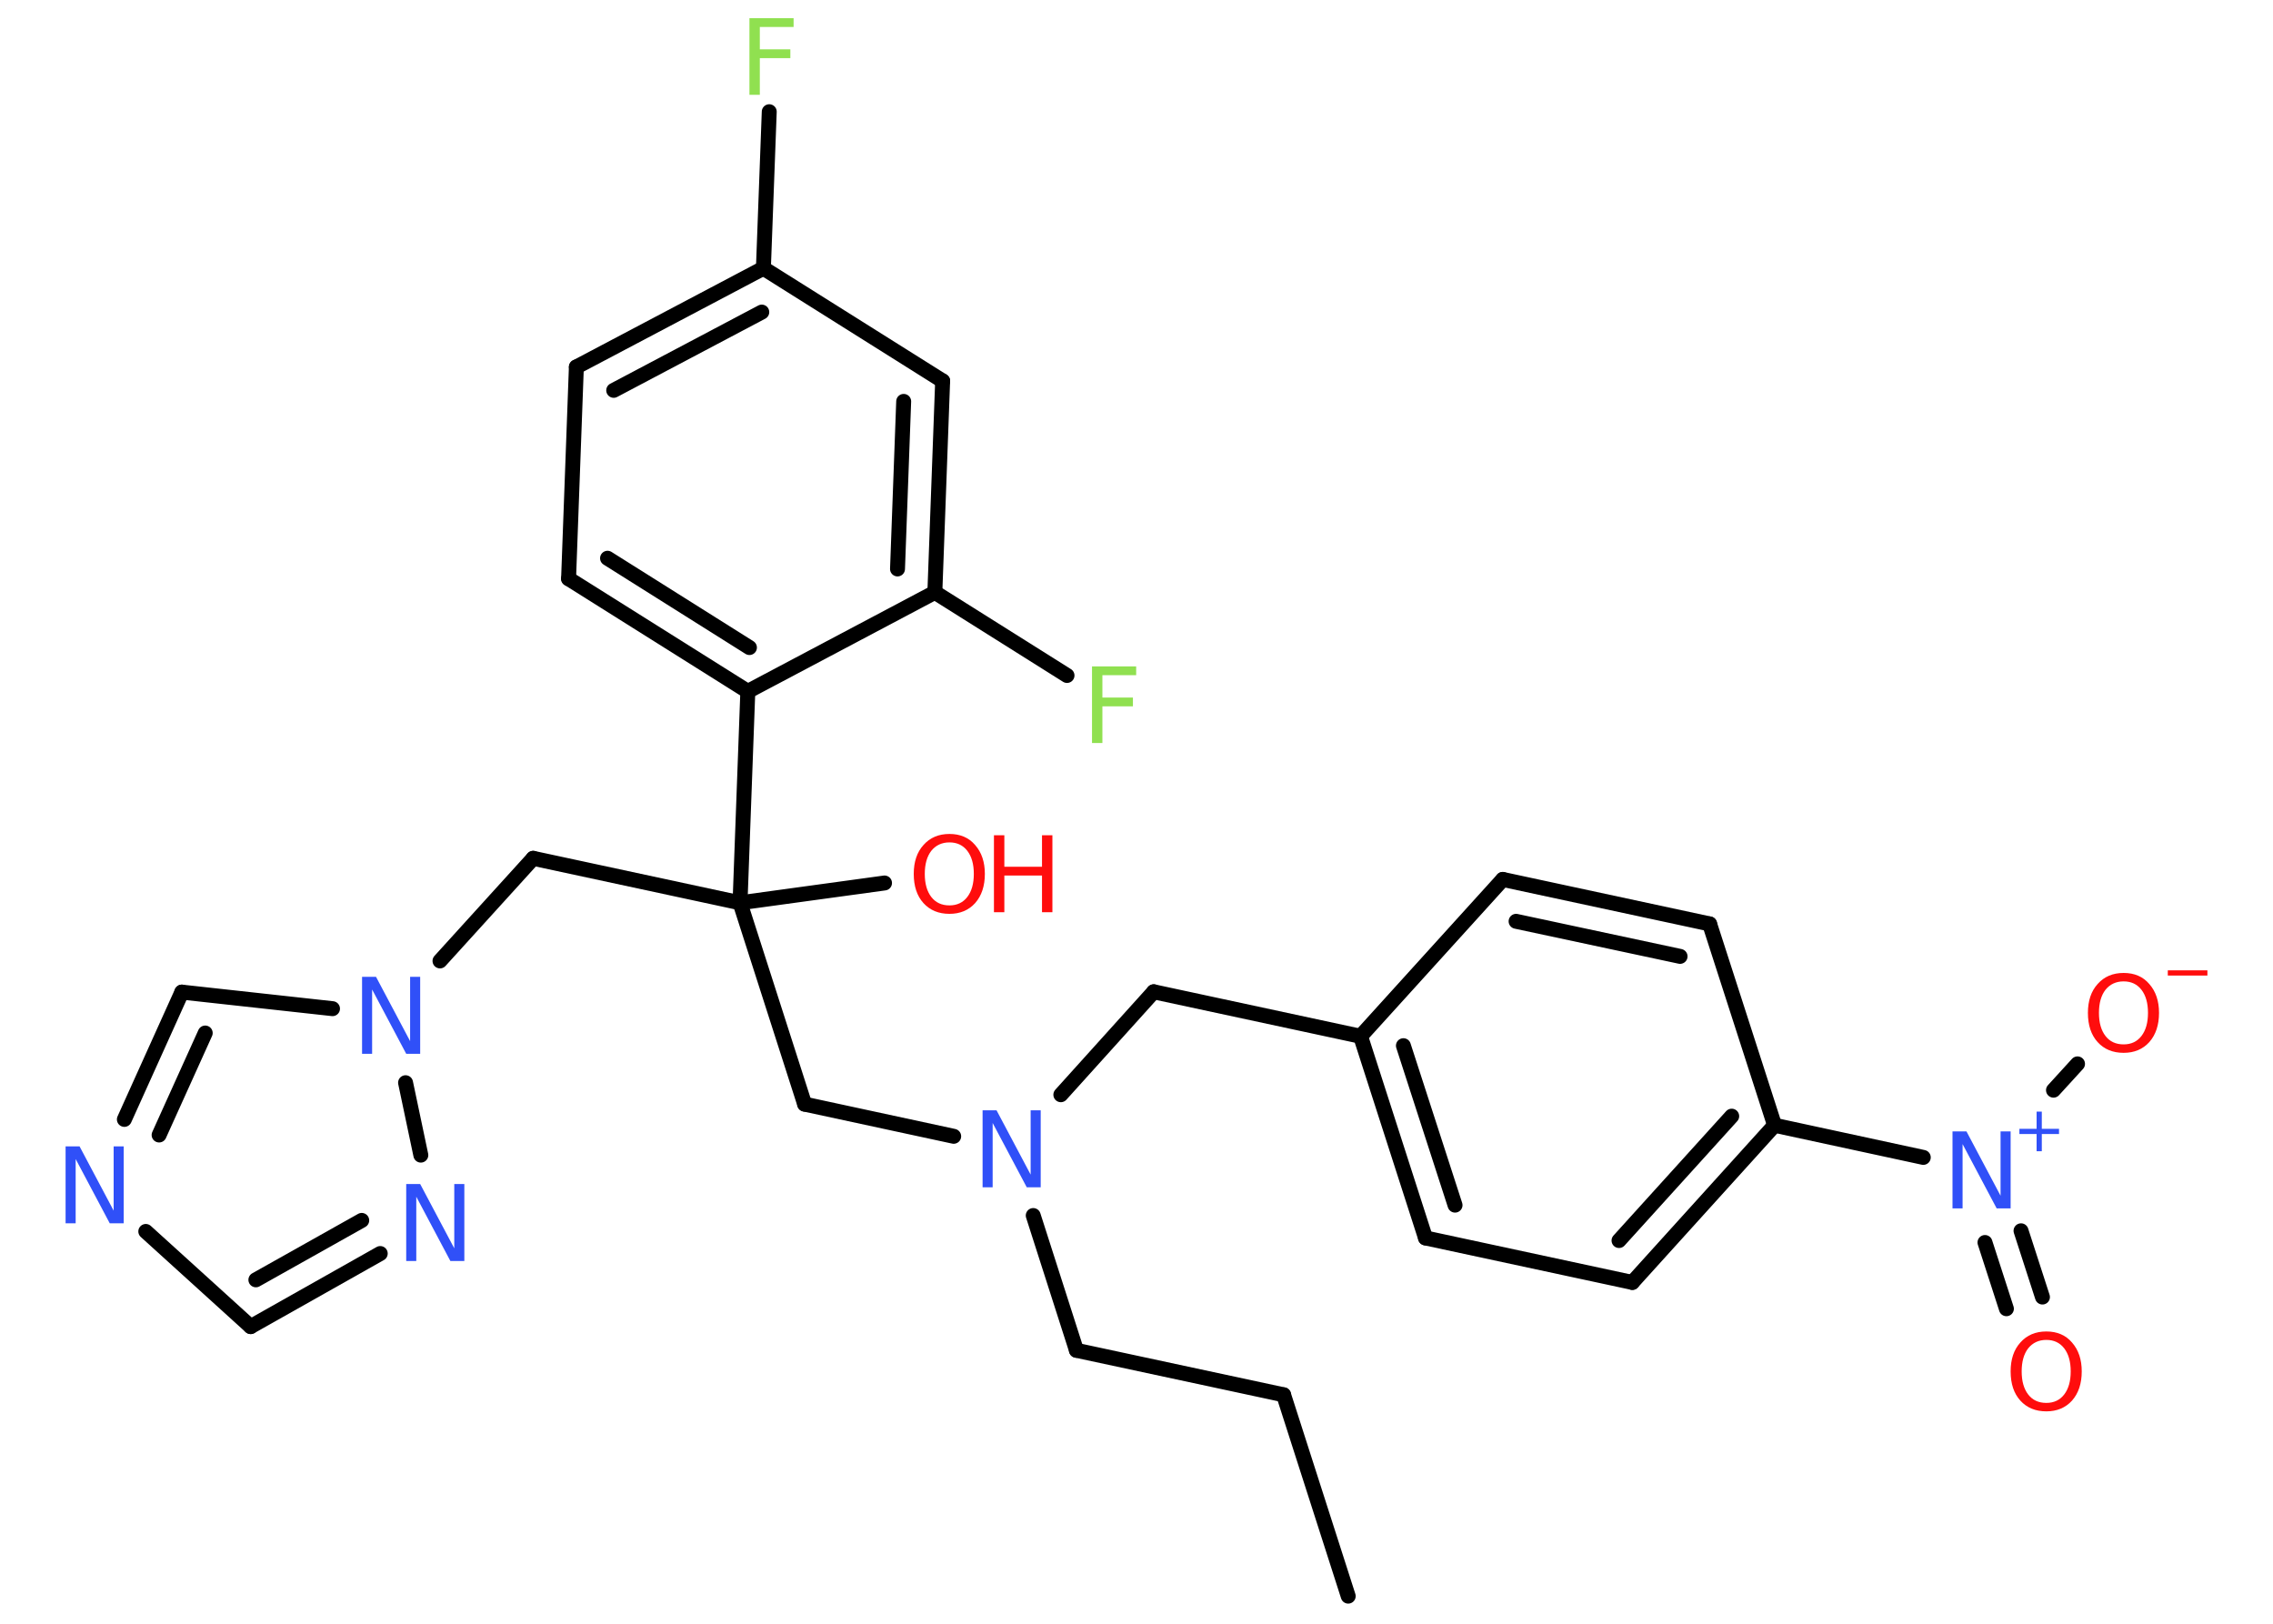 <?xml version='1.0' encoding='UTF-8'?>
<!DOCTYPE svg PUBLIC "-//W3C//DTD SVG 1.1//EN" "http://www.w3.org/Graphics/SVG/1.1/DTD/svg11.dtd">
<svg version='1.2' xmlns='http://www.w3.org/2000/svg' xmlns:xlink='http://www.w3.org/1999/xlink' width='70.0mm' height='50.0mm' viewBox='0 0 70.0 50.0'>
  <desc>Generated by the Chemistry Development Kit (http://github.com/cdk)</desc>
  <g stroke-linecap='round' stroke-linejoin='round' stroke='#000000' stroke-width='.46' fill='#3050F8'>
    <rect x='.0' y='.0' width='70.0' height='50.0' fill='#FFFFFF' stroke='none'/>
    <g id='mol1' class='mol'>
      <line id='mol1bnd1' class='bond' x1='41.52' y1='49.15' x2='39.53' y2='42.95'/>
      <line id='mol1bnd2' class='bond' x1='39.53' y1='42.95' x2='33.15' y2='41.58'/>
      <line id='mol1bnd3' class='bond' x1='33.15' y1='41.58' x2='31.82' y2='37.43'/>
      <line id='mol1bnd4' class='bond' x1='32.67' y1='33.71' x2='35.53' y2='30.54'/>
      <line id='mol1bnd5' class='bond' x1='35.53' y1='30.54' x2='41.9' y2='31.91'/>
      <g id='mol1bnd6' class='bond'>
        <line x1='41.9' y1='31.91' x2='43.9' y2='38.12'/>
        <line x1='43.22' y1='32.2' x2='44.81' y2='37.11'/>
      </g>
      <line id='mol1bnd7' class='bond' x1='43.9' y1='38.12' x2='50.27' y2='39.49'/>
      <g id='mol1bnd8' class='bond'>
        <line x1='50.27' y1='39.49' x2='54.65' y2='34.65'/>
        <line x1='49.86' y1='38.2' x2='53.33' y2='34.37'/>
      </g>
      <line id='mol1bnd9' class='bond' x1='54.65' y1='34.65' x2='59.23' y2='35.64'/>
      <g id='mol1bnd10' class='bond'>
        <line x1='62.24' y1='37.9' x2='62.9' y2='39.94'/>
        <line x1='61.13' y1='38.26' x2='61.79' y2='40.3'/>
      </g>
      <line id='mol1bnd11' class='bond' x1='63.24' y1='33.57' x2='63.98' y2='32.76'/>
      <line id='mol1bnd12' class='bond' x1='54.65' y1='34.65' x2='52.65' y2='28.45'/>
      <g id='mol1bnd13' class='bond'>
        <line x1='52.65' y1='28.45' x2='46.28' y2='27.08'/>
        <line x1='51.74' y1='29.45' x2='46.69' y2='28.37'/>
      </g>
      <line id='mol1bnd14' class='bond' x1='41.9' y1='31.91' x2='46.28' y2='27.08'/>
      <line id='mol1bnd15' class='bond' x1='29.37' y1='34.99' x2='24.78' y2='34.0'/>
      <line id='mol1bnd16' class='bond' x1='24.78' y1='34.0' x2='22.79' y2='27.8'/>
      <line id='mol1bnd17' class='bond' x1='22.79' y1='27.8' x2='27.24' y2='27.19'/>
      <line id='mol1bnd18' class='bond' x1='22.79' y1='27.8' x2='16.42' y2='26.43'/>
      <line id='mol1bnd19' class='bond' x1='16.42' y1='26.43' x2='13.55' y2='29.59'/>
      <line id='mol1bnd20' class='bond' x1='10.24' y1='31.06' x2='5.6' y2='30.55'/>
      <g id='mol1bnd21' class='bond'>
        <line x1='5.6' y1='30.55' x2='3.83' y2='34.47'/>
        <line x1='6.32' y1='31.81' x2='4.9' y2='34.95'/>
      </g>
      <line id='mol1bnd22' class='bond' x1='4.49' y1='37.92' x2='7.72' y2='40.85'/>
      <g id='mol1bnd23' class='bond'>
        <line x1='7.72' y1='40.85' x2='11.71' y2='38.6'/>
        <line x1='7.88' y1='39.41' x2='11.14' y2='37.58'/>
      </g>
      <line id='mol1bnd24' class='bond' x1='12.49' y1='33.34' x2='12.96' y2='35.57'/>
      <line id='mol1bnd25' class='bond' x1='22.79' y1='27.8' x2='23.03' y2='21.29'/>
      <g id='mol1bnd26' class='bond'>
        <line x1='17.51' y1='17.82' x2='23.03' y2='21.29'/>
        <line x1='18.71' y1='17.19' x2='23.08' y2='19.94'/>
      </g>
      <line id='mol1bnd27' class='bond' x1='17.51' y1='17.82' x2='17.75' y2='11.3'/>
      <g id='mol1bnd28' class='bond'>
        <line x1='23.51' y1='8.26' x2='17.75' y2='11.3'/>
        <line x1='23.46' y1='9.61' x2='18.9' y2='12.02'/>
      </g>
      <line id='mol1bnd29' class='bond' x1='23.51' y1='8.26' x2='23.69' y2='3.44'/>
      <line id='mol1bnd30' class='bond' x1='23.51' y1='8.26' x2='29.03' y2='11.73'/>
      <g id='mol1bnd31' class='bond'>
        <line x1='28.79' y1='18.24' x2='29.03' y2='11.73'/>
        <line x1='27.64' y1='17.52' x2='27.83' y2='12.36'/>
      </g>
      <line id='mol1bnd32' class='bond' x1='23.03' y1='21.29' x2='28.79' y2='18.24'/>
      <line id='mol1bnd33' class='bond' x1='28.79' y1='18.24' x2='32.86' y2='20.8'/>
      <path id='mol1atm4' class='atom' d='M30.26 34.19h.43l1.05 1.98v-1.98h.31v2.37h-.43l-1.05 -1.98v1.98h-.31v-2.37z' stroke='none'/>
      <g id='mol1atm10' class='atom'>
        <path d='M60.13 34.84h.43l1.05 1.98v-1.98h.31v2.37h-.43l-1.05 -1.98v1.98h-.31v-2.37z' stroke='none'/>
        <path d='M62.88 34.23v.53h.53v.16h-.53v.53h-.16v-.53h-.53v-.16h.53v-.53h.16z' stroke='none'/>
      </g>
      <path id='mol1atm11' class='atom' d='M63.02 41.26q-.35 .0 -.56 .26q-.2 .26 -.2 .71q.0 .45 .2 .71q.2 .26 .56 .26q.35 .0 .55 -.26q.2 -.26 .2 -.71q.0 -.45 -.2 -.71q-.2 -.26 -.55 -.26zM63.02 41.0q.5 .0 .79 .34q.3 .34 .3 .89q.0 .56 -.3 .9q-.3 .33 -.79 .33q-.5 .0 -.8 -.33q-.3 -.33 -.3 -.9q.0 -.56 .3 -.89q.3 -.34 .8 -.34z' stroke='none' fill='#FF0D0D'/>
      <g id='mol1atm12' class='atom'>
        <path d='M65.4 30.22q-.35 .0 -.56 .26q-.2 .26 -.2 .71q.0 .45 .2 .71q.2 .26 .56 .26q.35 .0 .55 -.26q.2 -.26 .2 -.71q.0 -.45 -.2 -.71q-.2 -.26 -.55 -.26zM65.4 29.96q.5 .0 .79 .34q.3 .34 .3 .89q.0 .56 -.3 .9q-.3 .33 -.79 .33q-.5 .0 -.8 -.33q-.3 -.33 -.3 -.9q.0 -.56 .3 -.89q.3 -.34 .8 -.34z' stroke='none' fill='#FF0D0D'/>
        <path d='M66.76 29.88h1.22v.16h-1.22v-.16z' stroke='none' fill='#FF0D0D'/>
      </g>
      <g id='mol1atm17' class='atom'>
        <path d='M29.24 25.94q-.35 .0 -.56 .26q-.2 .26 -.2 .71q.0 .45 .2 .71q.2 .26 .56 .26q.35 .0 .55 -.26q.2 -.26 .2 -.71q.0 -.45 -.2 -.71q-.2 -.26 -.55 -.26zM29.24 25.68q.5 .0 .79 .34q.3 .34 .3 .89q.0 .56 -.3 .9q-.3 .33 -.79 .33q-.5 .0 -.8 -.33q-.3 -.33 -.3 -.9q.0 -.56 .3 -.89q.3 -.34 .8 -.34z' stroke='none' fill='#FF0D0D'/>
        <path d='M30.61 25.72h.32v.97h1.16v-.97h.32v2.37h-.32v-1.13h-1.16v1.13h-.32v-2.37z' stroke='none' fill='#FF0D0D'/>
      </g>
      <path id='mol1atm19' class='atom' d='M11.15 30.08h.43l1.05 1.98v-1.98h.31v2.37h-.43l-1.05 -1.98v1.98h-.31v-2.37z' stroke='none'/>
      <path id='mol1atm21' class='atom' d='M2.02 35.3h.43l1.05 1.98v-1.98h.31v2.37h-.43l-1.05 -1.98v1.98h-.31v-2.37z' stroke='none'/>
      <path id='mol1atm23' class='atom' d='M12.51 36.46h.43l1.05 1.98v-1.98h.31v2.37h-.43l-1.05 -1.98v1.98h-.31v-2.37z' stroke='none'/>
      <path id='mol1atm28' class='atom' d='M23.08 .56h1.36v.27h-1.04v.69h.94v.27h-.94v1.13h-.32v-2.37z' stroke='none' fill='#90E050'/>
      <path id='mol1atm31' class='atom' d='M33.63 20.52h1.36v.27h-1.04v.69h.94v.27h-.94v1.13h-.32v-2.37z' stroke='none' fill='#90E050'/>
    </g>
  </g>
</svg>
